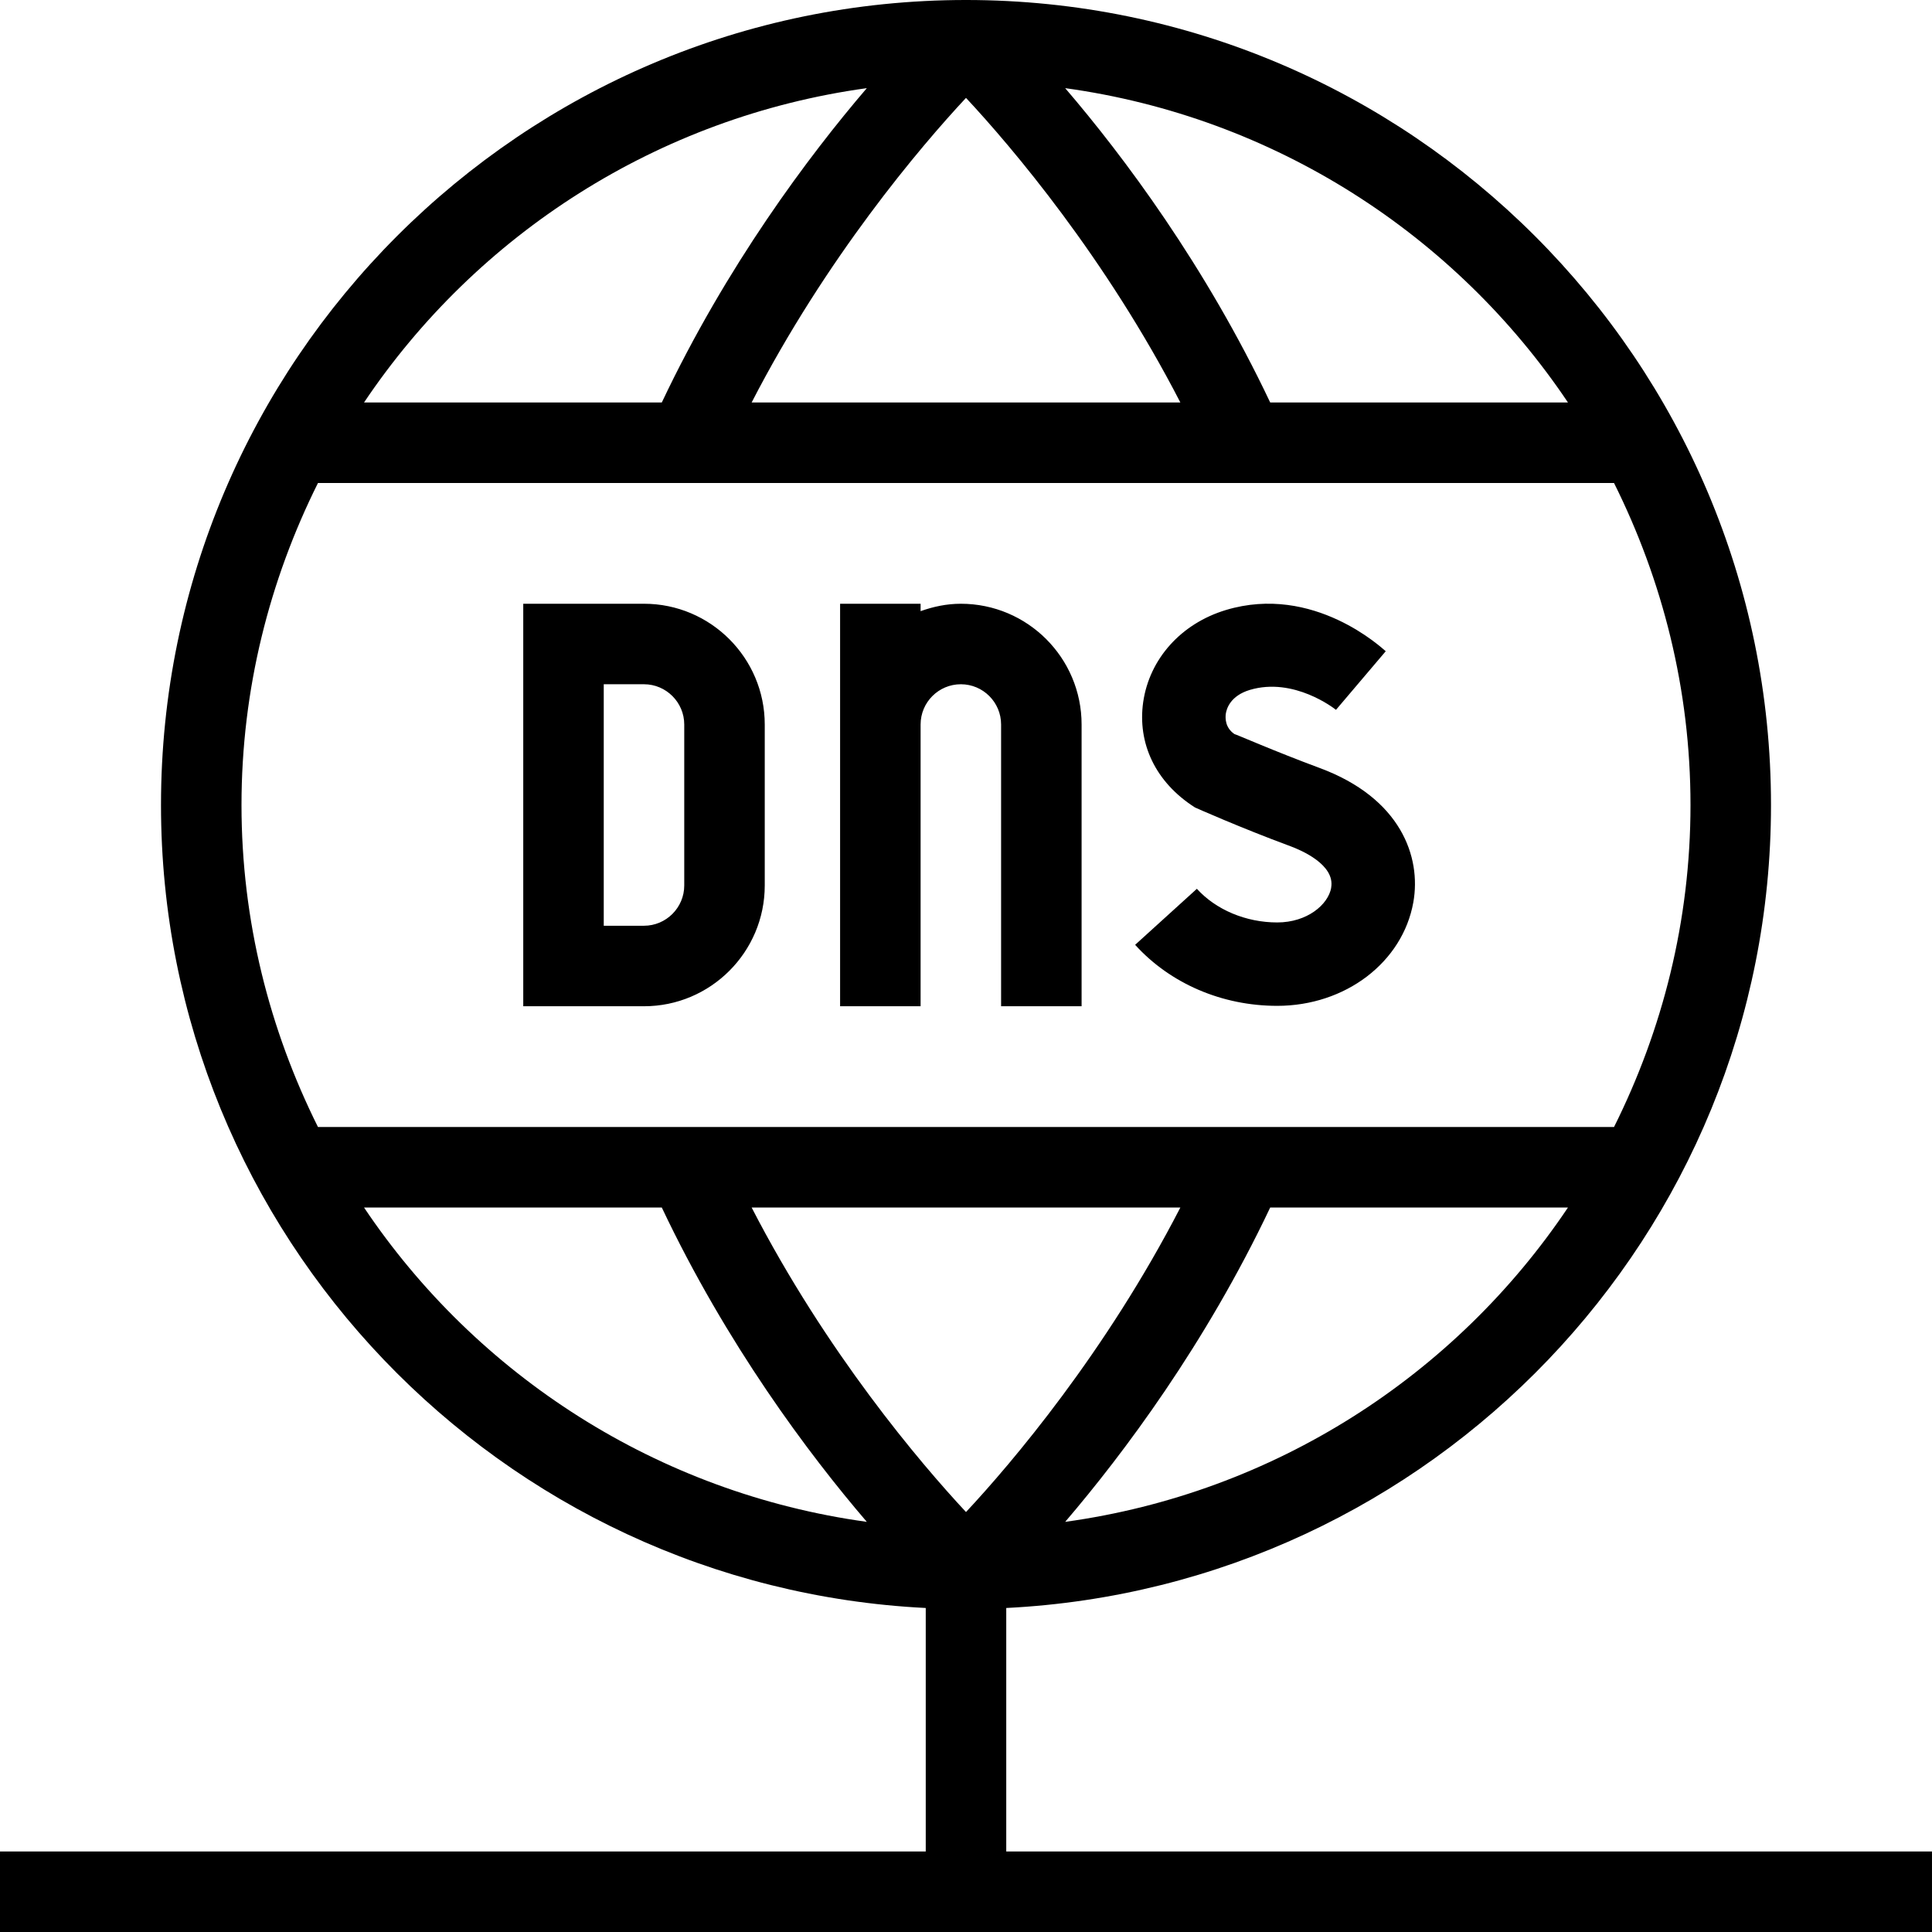 <svg id="Layer_1" viewBox="0 0 24 24" xmlns="http://www.w3.org/2000/svg" data-name="Layer 1"><path d="m12.5 23v-3.025c5.281-.263 9.5-4.63 9.5-9.975 0-5.514-4.486-10-10-10s-10 4.486-10 10c0 5.345 4.219 9.712 9.5 9.975v3.025h-11.5v1h24v-1zm.732-4.095c.723-.845 1.743-2.208 2.547-3.905h3.699c-1.399 2.086-3.648 3.547-6.246 3.905zm-1.232-.122c-.57-.611-1.736-1.985-2.663-3.783h5.326c-.927 1.798-2.093 3.173-2.663 3.783zm7.478-13.783h-3.699c-.804-1.698-1.823-3.061-2.547-3.905 2.598.358 4.847 1.82 6.246 3.905zm-4.815 0h-5.326c.927-1.799 2.093-3.173 2.663-3.784.57.611 1.736 1.985 2.663 3.784zm-3.895-3.905c-.723.844-1.743 2.207-2.547 3.905h-3.699c1.399-2.085 3.648-3.547 6.246-3.905zm-6.818 4.905h16.1c.602 1.207.95 2.562.95 4s-.347 2.793-.95 4h-16.1c-.602-1.207-.95-2.562-.95-4s.348-2.793.95-4zm.572 9h3.699c.804 1.698 1.823 3.061 2.547 3.905-2.598-.358-4.847-1.82-6.246-3.905zm3.478-2.5c.827 0 1.5-.673 1.5-1.5v-2c0-.827-.673-1.5-1.5-1.5h-1.5v5zm-.5-4h.5c.275 0 .5.225.5.5v2c0 .275-.225.5-.5.5h-.5zm3.936 4h-1v-5h1v.092c.157-.056.324-.092.5-.092.828 0 1.5.672 1.5 1.5v3.5h-1v-3.5c0-.276-.224-.5-.5-.5s-.5.224-.5.5zm5.1-1.473c.051-.286-.374-.466-.506-.515-.623-.23-1.185-.481-1.185-.481-.497-.316-.716-.803-.644-1.309.078-.538.471-.976 1.027-1.144 1.092-.329 1.948.481 1.986.512l-.618.728c-.021-.017-.524-.41-1.069-.248-.243.073-.291.234-.3.299-.006.049-.01.17.108.25.013 0 .509.218 1.055.42 1.013.374 1.267 1.107 1.167 1.669-.133.746-.844 1.287-1.691 1.287-.685 0-1.328-.276-1.765-.758l.767-.696c.237.261.61.418.998.418.371 0 .633-.22.671-.432z"/></svg>